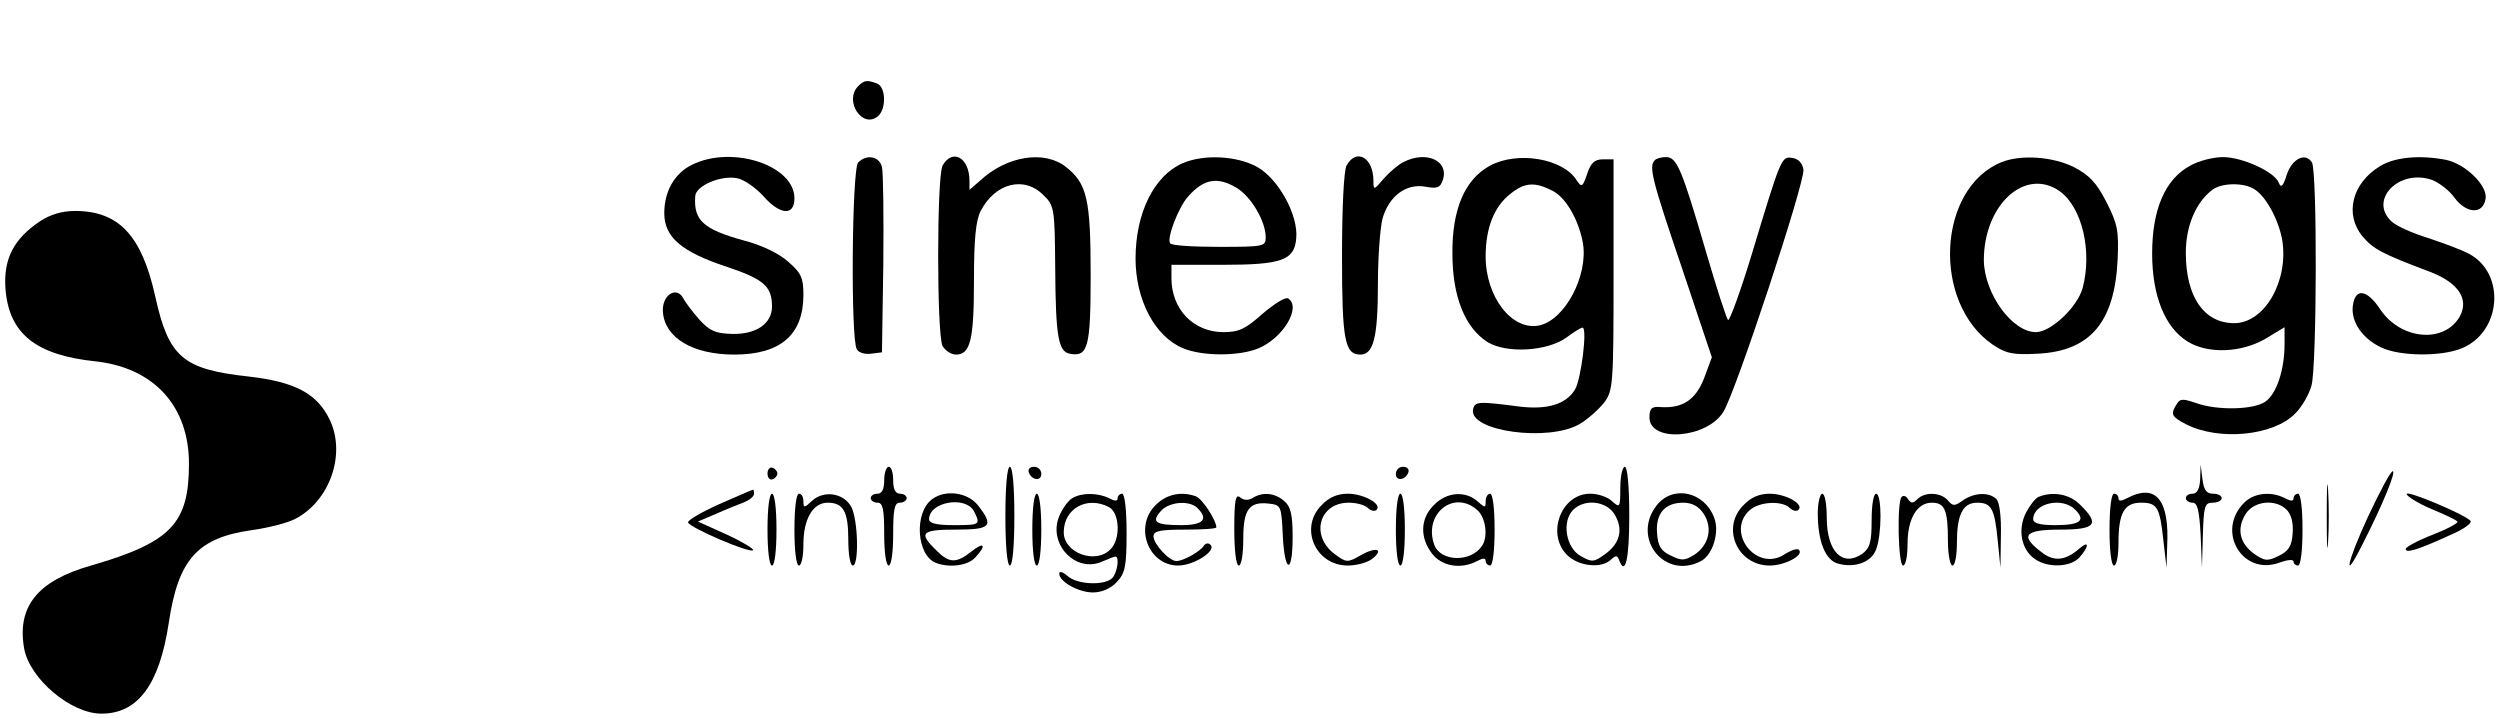 <?xml version="1.0" standalone="no"?>
<!DOCTYPE svg PUBLIC "-//W3C//DTD SVG 20010904//EN"
 "http://www.w3.org/TR/2001/REC-SVG-20010904/DTD/svg10.dtd">
<svg version="1.0" xmlns="http://www.w3.org/2000/svg"
 width="557pt" height="160pt" viewBox="0 0 557 160"
 preserveAspectRatio="xMidYMid meet">

<g transform="translate(0,160) scale(0.1,-0.1)"
fill="#000000" stroke="none">
<path d="M1912 1408 c-32 -32 9 -96 44 -67 19 16 18 65 -2 73 -22 8 -28 8 -42
-6z"/>
<path d="M1542 1233 c-39 -19 -62 -59 -62 -108 0 -53 38 -86 138 -119 84 -28
102 -44 102 -89 0 -38 -35 -62 -88 -61 -37 1 -50 6 -73 31 -15 17 -32 39 -37
49 -16 28 -48 5 -45 -31 4 -58 67 -95 159 -95 103 0 154 44 154 133 0 38 -5
49 -34 74 -20 18 -59 37 -98 47 -91 25 -113 45 -109 99 1 23 57 47 93 40 16
-3 41 -21 58 -39 37 -43 70 -46 70 -6 0 74 -139 119 -228 75z"/>
<path d="M1912 1238 c-14 -14 -17 -395 -3 -416 4 -8 19 -12 32 -10 l24 3 3
195 c1 107 0 205 -3 218 -6 24 -34 29 -53 10z"/>
<path d="M2100 1231 c-13 -26 -13 -376 0 -402 6 -10 19 -19 30 -19 32 0 40 33
40 165 0 92 4 134 15 155 32 62 97 79 140 35 24 -23 25 -30 26 -162 1 -153 7
-186 32 -191 41 -8 47 13 47 175 0 169 -8 204 -55 241 -48 38 -132 25 -192
-31 l-23 -20 0 20 c0 52 -38 73 -60 34z"/>
<path d="M2634 1236 c-63 -28 -104 -111 -104 -212 0 -92 43 -174 106 -200 43
-18 125 -18 168 0 55 23 96 92 66 111 -6 4 -31 -12 -57 -34 -38 -34 -53 -41
-87 -41 -67 0 -116 51 -116 120 l0 30 113 0 c133 0 161 10 165 59 5 51 -39
132 -87 159 -45 25 -119 29 -167 8z m122 -55 c32 -20 64 -74 64 -110 0 -20 -5
-21 -104 -21 -58 0 -107 3 -109 8 -8 11 19 81 40 104 35 40 66 45 109 19z"/>
<path d="M3000 1231 c-6 -12 -10 -95 -10 -201 0 -188 6 -220 41 -220 29 0 39
38 39 158 0 59 5 124 10 144 14 51 53 80 96 72 27 -5 33 -2 39 16 13 42 -37
65 -88 39 -12 -6 -32 -23 -44 -37 -22 -26 -23 -26 -23 -5 0 52 -38 74 -60 34z"/>
<path d="M3320 1231 c-56 -30 -85 -97 -84 -196 0 -96 28 -165 78 -197 42 -26
133 -21 176 10 16 12 32 22 36 22 11 0 -3 -115 -17 -138 -20 -33 -62 -45 -122
-38 -93 12 -101 12 -105 -6 -10 -49 168 -73 237 -33 19 11 43 33 55 48 20 27
21 40 21 285 l0 257 -24 0 c-18 0 -27 -8 -35 -33 -10 -29 -12 -30 -23 -14 -30
49 -132 66 -193 33z m139 -56 c30 -15 59 -66 68 -118 11 -72 -40 -169 -97
-182 -61 -13 -120 63 -120 154 0 63 19 111 55 139 32 26 55 27 94 7z"/>
<path d="M3687 1243 c-14 -13 -7 -42 60 -239 l67 -200 -17 -46 c-19 -49 -48
-68 -97 -65 -20 2 -25 -3 -25 -23 0 -57 129 -47 165 13 28 46 182 512 178 539
-2 14 -11 24 -24 26 -25 4 -25 4 -90 -211 -26 -86 -51 -154 -54 -150 -4 5 -26
73 -49 152 -54 185 -65 211 -89 211 -10 0 -22 -3 -25 -7z"/>
<path d="M4460 1239 c-144 -58 -156 -314 -20 -407 30 -20 45 -23 101 -20 116
6 170 70 177 208 3 66 0 81 -25 130 -22 43 -38 60 -73 78 -47 23 -116 28 -160
11z m129 -65 c50 -36 73 -134 51 -216 -12 -43 -71 -98 -104 -98 -53 0 -115 86
-116 160 0 124 92 208 169 154z"/>
<path d="M4880 1231 c-56 -30 -85 -97 -85 -196 0 -95 29 -165 79 -196 46 -28
119 -25 173 6 l43 26 0 -38 c0 -57 -18 -111 -43 -128 -26 -18 -107 -20 -154
-3 -29 10 -36 10 -43 -2 -15 -23 -12 -28 20 -45 74 -38 196 -26 244 24 15 15
31 43 36 62 12 42 13 479 1 497 -14 23 -44 9 -56 -27 -8 -26 -13 -31 -18 -18
-9 24 -81 57 -124 57 -21 0 -54 -8 -73 -19z m140 -51 c27 -14 57 -69 65 -116
14 -91 -40 -184 -107 -184 -68 0 -108 59 -108 157 0 59 22 112 59 140 19 15
66 17 91 3z"/>
<path d="M5303 1230 c-63 -38 -80 -108 -39 -157 24 -28 42 -38 151 -79 62 -24
86 -60 66 -98 -34 -62 -132 -54 -178 15 -30 45 -56 48 -61 7 -4 -35 21 -72 63
-92 41 -20 134 -21 180 -2 89 37 98 168 15 211 -17 9 -58 24 -91 35 -33 10
-69 26 -80 36 -53 48 16 119 90 93 15 -6 38 -23 50 -40 27 -36 64 -37 69 -1 4
29 -45 77 -89 86 -58 11 -113 6 -146 -14z"/>
<path d="M89 1107 c-58 -39 -81 -83 -77 -148 7 -102 67 -150 200 -164 131 -14
209 -100 209 -228 0 -133 -39 -175 -218 -227 -120 -34 -166 -92 -149 -186 13
-67 104 -144 172 -144 81 0 129 64 150 202 21 142 64 190 186 207 36 5 79 16
96 25 77 40 113 144 77 220 -28 59 -77 85 -180 97 -148 16 -179 43 -209 178
-30 136 -81 191 -179 191 -29 0 -55 -8 -78 -23z"/>
<path d="M1710 545 c0 -9 5 -15 11 -13 6 2 11 8 11 13 0 5 -5 11 -11 13 -6 2
-11 -4 -11 -13z"/>
<path d="M1970 530 c0 -20 -5 -30 -15 -30 -8 0 -15 -4 -15 -10 0 -5 7 -10 15
-10 12 0 15 -14 15 -70 0 -40 4 -70 10 -70 6 0 10 30 10 70 0 56 3 70 15 70 8
0 15 5 15 10 0 6 -7 10 -15 10 -10 0 -15 10 -15 30 0 17 -4 30 -10 30 -5 0
-10 -13 -10 -30z"/>
<path d="M2240 450 c0 -67 4 -110 10 -110 6 0 10 43 10 110 0 67 -4 110 -10
110 -6 0 -10 -43 -10 -110z"/>
<path d="M2292 548 c6 -18 28 -21 28 -4 0 9 -7 16 -16 16 -9 0 -14 -5 -12 -12z"/>
<path d="M3110 544 c0 -17 22 -14 28 4 2 7 -3 12 -12 12 -9 0 -16 -7 -16 -16z"/>
<path d="M3610 513 c0 -44 -1 -45 -18 -30 -10 10 -32 17 -49 17 -66 0 -99 -92
-50 -138 26 -24 75 -29 96 -9 11 10 14 10 18 0 14 -38 23 0 23 97 0 67 -4 110
-10 110 -5 0 -10 -21 -10 -47z m-14 -57 c21 -33 15 -65 -19 -90 -26 -19 -30
-19 -55 -5 -33 18 -43 77 -17 103 25 25 72 20 91 -8z"/>
<path d="M4902 533 c-1 -22 -7 -33 -17 -33 -8 0 -15 -4 -15 -10 0 -5 7 -10 15
-10 11 0 15 -17 18 -72 l3 -73 2 73 c2 65 4 72 22 72 11 0 20 5 20 10 0 6 -9
10 -19 10 -15 0 -21 8 -24 33 l-4 32 -1 -32z"/>
<path d="M5184 450 c0 -63 1 -89 3 -57 2 31 2 83 0 115 -2 31 -3 5 -3 -58z"/>
<path d="M5276 449 c-48 -104 -57 -151 -12 -61 45 88 75 162 67 162 -5 0 -29
-46 -55 -101z"/>
<path d="M1603 477 c-40 -18 -71 -36 -70 -41 4 -12 137 -69 145 -62 2 3 -24
19 -59 35 l-64 29 40 17 c22 10 50 21 63 26 12 5 22 13 22 19 0 5 -1 10 -2 9
-2 0 -36 -15 -75 -32z"/>
<path d="M5362 499 c2 -6 27 -21 55 -33 29 -12 55 -24 58 -28 3 -3 -21 -16
-54 -29 -34 -13 -61 -28 -61 -32 0 -10 25 -3 97 30 33 14 52 28 47 33 -17 16
-146 70 -142 59z"/>
<path d="M1710 420 c0 -47 4 -80 10 -80 6 0 10 33 10 80 0 47 -4 80 -10 80 -6
0 -10 -33 -10 -80z"/>
<path d="M1770 420 c0 -47 4 -80 10 -80 6 0 10 21 10 48 0 55 21 92 54 92 35
0 46 -20 46 -82 0 -32 4 -58 10 -58 14 0 12 100 -3 130 -16 31 -61 39 -88 14
-17 -16 -19 -16 -19 -1 0 10 -4 17 -10 17 -6 0 -10 -33 -10 -80z"/>
<path d="M2077 488 c-41 -30 -35 -125 8 -142 31 -12 72 -6 88 12 26 28 20 36
-9 13 -34 -27 -50 -26 -79 4 -39 38 -32 45 45 45 78 0 85 8 49 54 -23 29 -72
36 -102 14z m93 -27 c15 -30 14 -31 -45 -31 -38 0 -55 4 -55 13 0 39 81 53
100 18z"/>
<path d="M2300 420 c0 -47 4 -80 10 -80 6 0 10 33 10 80 0 47 -4 80 -10 80 -6
0 -10 -33 -10 -80z"/>
<path d="M2389 490 c-9 -5 -22 -23 -29 -40 -26 -62 37 -128 96 -101 14 6 27
11 29 11 10 0 4 -37 -7 -48 -17 -17 -78 -15 -100 5 -10 9 -18 11 -18 5 0 -18
43 -42 75 -42 20 0 40 9 53 23 19 20 22 35 22 110 0 51 -4 87 -10 87 -5 0 -10
-5 -10 -10 0 -7 -6 -7 -19 0 -24 12 -61 13 -82 0z m82 -20 c24 -13 26 -72 3
-94 -33 -34 -104 -8 -104 38 0 53 52 82 101 56z"/>
<path d="M2575 475 c-49 -48 -17 -135 50 -135 35 0 86 33 72 46 -4 5 -11 4
-15 -2 -8 -13 -46 -34 -61 -34 -16 0 -51 38 -51 55 0 12 14 15 70 15 39 0 70
2 70 5 0 16 -31 63 -45 69 -33 12 -66 5 -90 -19z m93 -7 c25 -25 13 -38 -36
-38 -58 0 -68 7 -45 32 18 20 63 24 81 6z"/>
<path d="M2750 421 c0 -47 4 -81 10 -81 6 0 10 26 10 59 0 66 13 84 57 79 27
-3 28 -5 31 -70 4 -86 22 -89 22 -5 0 49 -4 68 -18 80 -21 19 -49 22 -72 7 -9
-5 -19 -5 -27 2 -10 8 -13 -6 -13 -71z"/>
<path d="M2945 475 c-51 -50 -15 -135 58 -135 18 0 42 6 53 14 29 22 11 29
-24 9 -30 -17 -32 -17 -59 3 -54 41 -34 114 32 114 17 0 36 -5 43 -12 6 -6 15
-8 19 -4 13 13 -29 36 -64 36 -23 0 -42 -8 -58 -25z"/>
<path d="M3110 420 c0 -47 4 -80 10 -80 6 0 10 33 10 80 0 47 -4 80 -10 80 -6
0 -10 -33 -10 -80z"/>
<path d="M3195 475 c-31 -30 -32 -73 -4 -109 22 -28 64 -35 100 -16 13 7 19 7
19 0 0 -5 5 -10 10 -10 6 0 10 33 10 80 0 47 -4 80 -10 80 -5 0 -10 -7 -10
-17 0 -15 -1 -15 -18 0 -27 24 -69 21 -97 -8z m97 -12 c18 -16 24 -59 10 -79
-24 -37 -91 -36 -106 1 -26 69 43 126 96 78z"/>
<path d="M3691 474 c-57 -73 18 -167 99 -124 26 14 42 65 29 97 -22 58 -92 73
-128 27z m105 -19 c20 -31 12 -69 -21 -91 -21 -13 -28 -14 -52 -2 -22 10 -29
21 -31 49 -4 44 17 69 58 69 20 0 35 -8 46 -25z"/>
<path d="M3885 475 c-51 -50 -15 -135 58 -135 34 0 77 23 65 35 -3 4 -18 -1
-32 -10 -62 -41 -132 49 -78 98 22 20 73 22 90 5 6 -6 15 -8 19 -4 13 13 -29
36 -64 36 -23 0 -42 -8 -58 -25z"/>
<path d="M4050 456 c0 -62 17 -105 46 -112 38 -10 74 4 84 32 13 33 13 124 0
124 -6 0 -10 -26 -10 -59 0 -50 -4 -62 -21 -75 -44 -30 -79 5 -79 81 0 29 -4
53 -10 53 -5 0 -10 -20 -10 -44z"/>
<path d="M4237 493 c-11 -10 -8 -153 3 -153 6 0 10 21 10 48 0 56 21 92 54 92
29 0 36 -16 36 -86 0 -30 5 -54 10 -54 6 0 10 23 10 51 0 62 13 89 45 89 32 0
39 -13 46 -85 l6 -60 1 71 c1 43 -3 75 -10 82 -16 16 -49 15 -75 -3 -18 -13
-22 -13 -33 0 -15 18 -51 20 -68 3 -10 -10 -14 -10 -21 0 -4 7 -10 9 -14 5z"/>
<path d="M4542 493 c-7 -3 -19 -18 -28 -35 -19 -37 -11 -82 19 -103 29 -21 80
-19 100 3 22 25 22 39 0 20 -32 -28 -58 -30 -86 -7 -47 36 -36 49 43 49 79 0
89 12 45 55 -23 24 -61 31 -93 18z m82 -29 c24 -24 10 -34 -45 -34 -33 0 -49
4 -49 13 0 36 65 51 94 21z"/>
<path d="M4700 420 c0 -47 4 -80 10 -80 6 0 10 23 10 51 0 66 13 89 50 89 36
0 42 -9 50 -84 l7 -61 2 67 c1 89 -30 120 -90 88 -13 -7 -19 -7 -19 0 0 5 -4
10 -10 10 -6 0 -10 -33 -10 -80z"/>
<path d="M5000 480 c-64 -64 -3 -165 80 -133 17 6 30 7 30 2 0 -5 5 -9 10 -9
6 0 10 33 10 80 0 47 -4 80 -10 80 -5 0 -10 -5 -10 -10 0 -7 -6 -7 -19 0 -31
16 -69 12 -91 -10z m95 -16 c10 -11 15 -29 13 -53 -2 -28 -9 -39 -32 -50 -25
-12 -31 -11 -55 6 -32 24 -38 56 -17 89 19 28 66 33 91 8z"/>
</g>
</svg>
